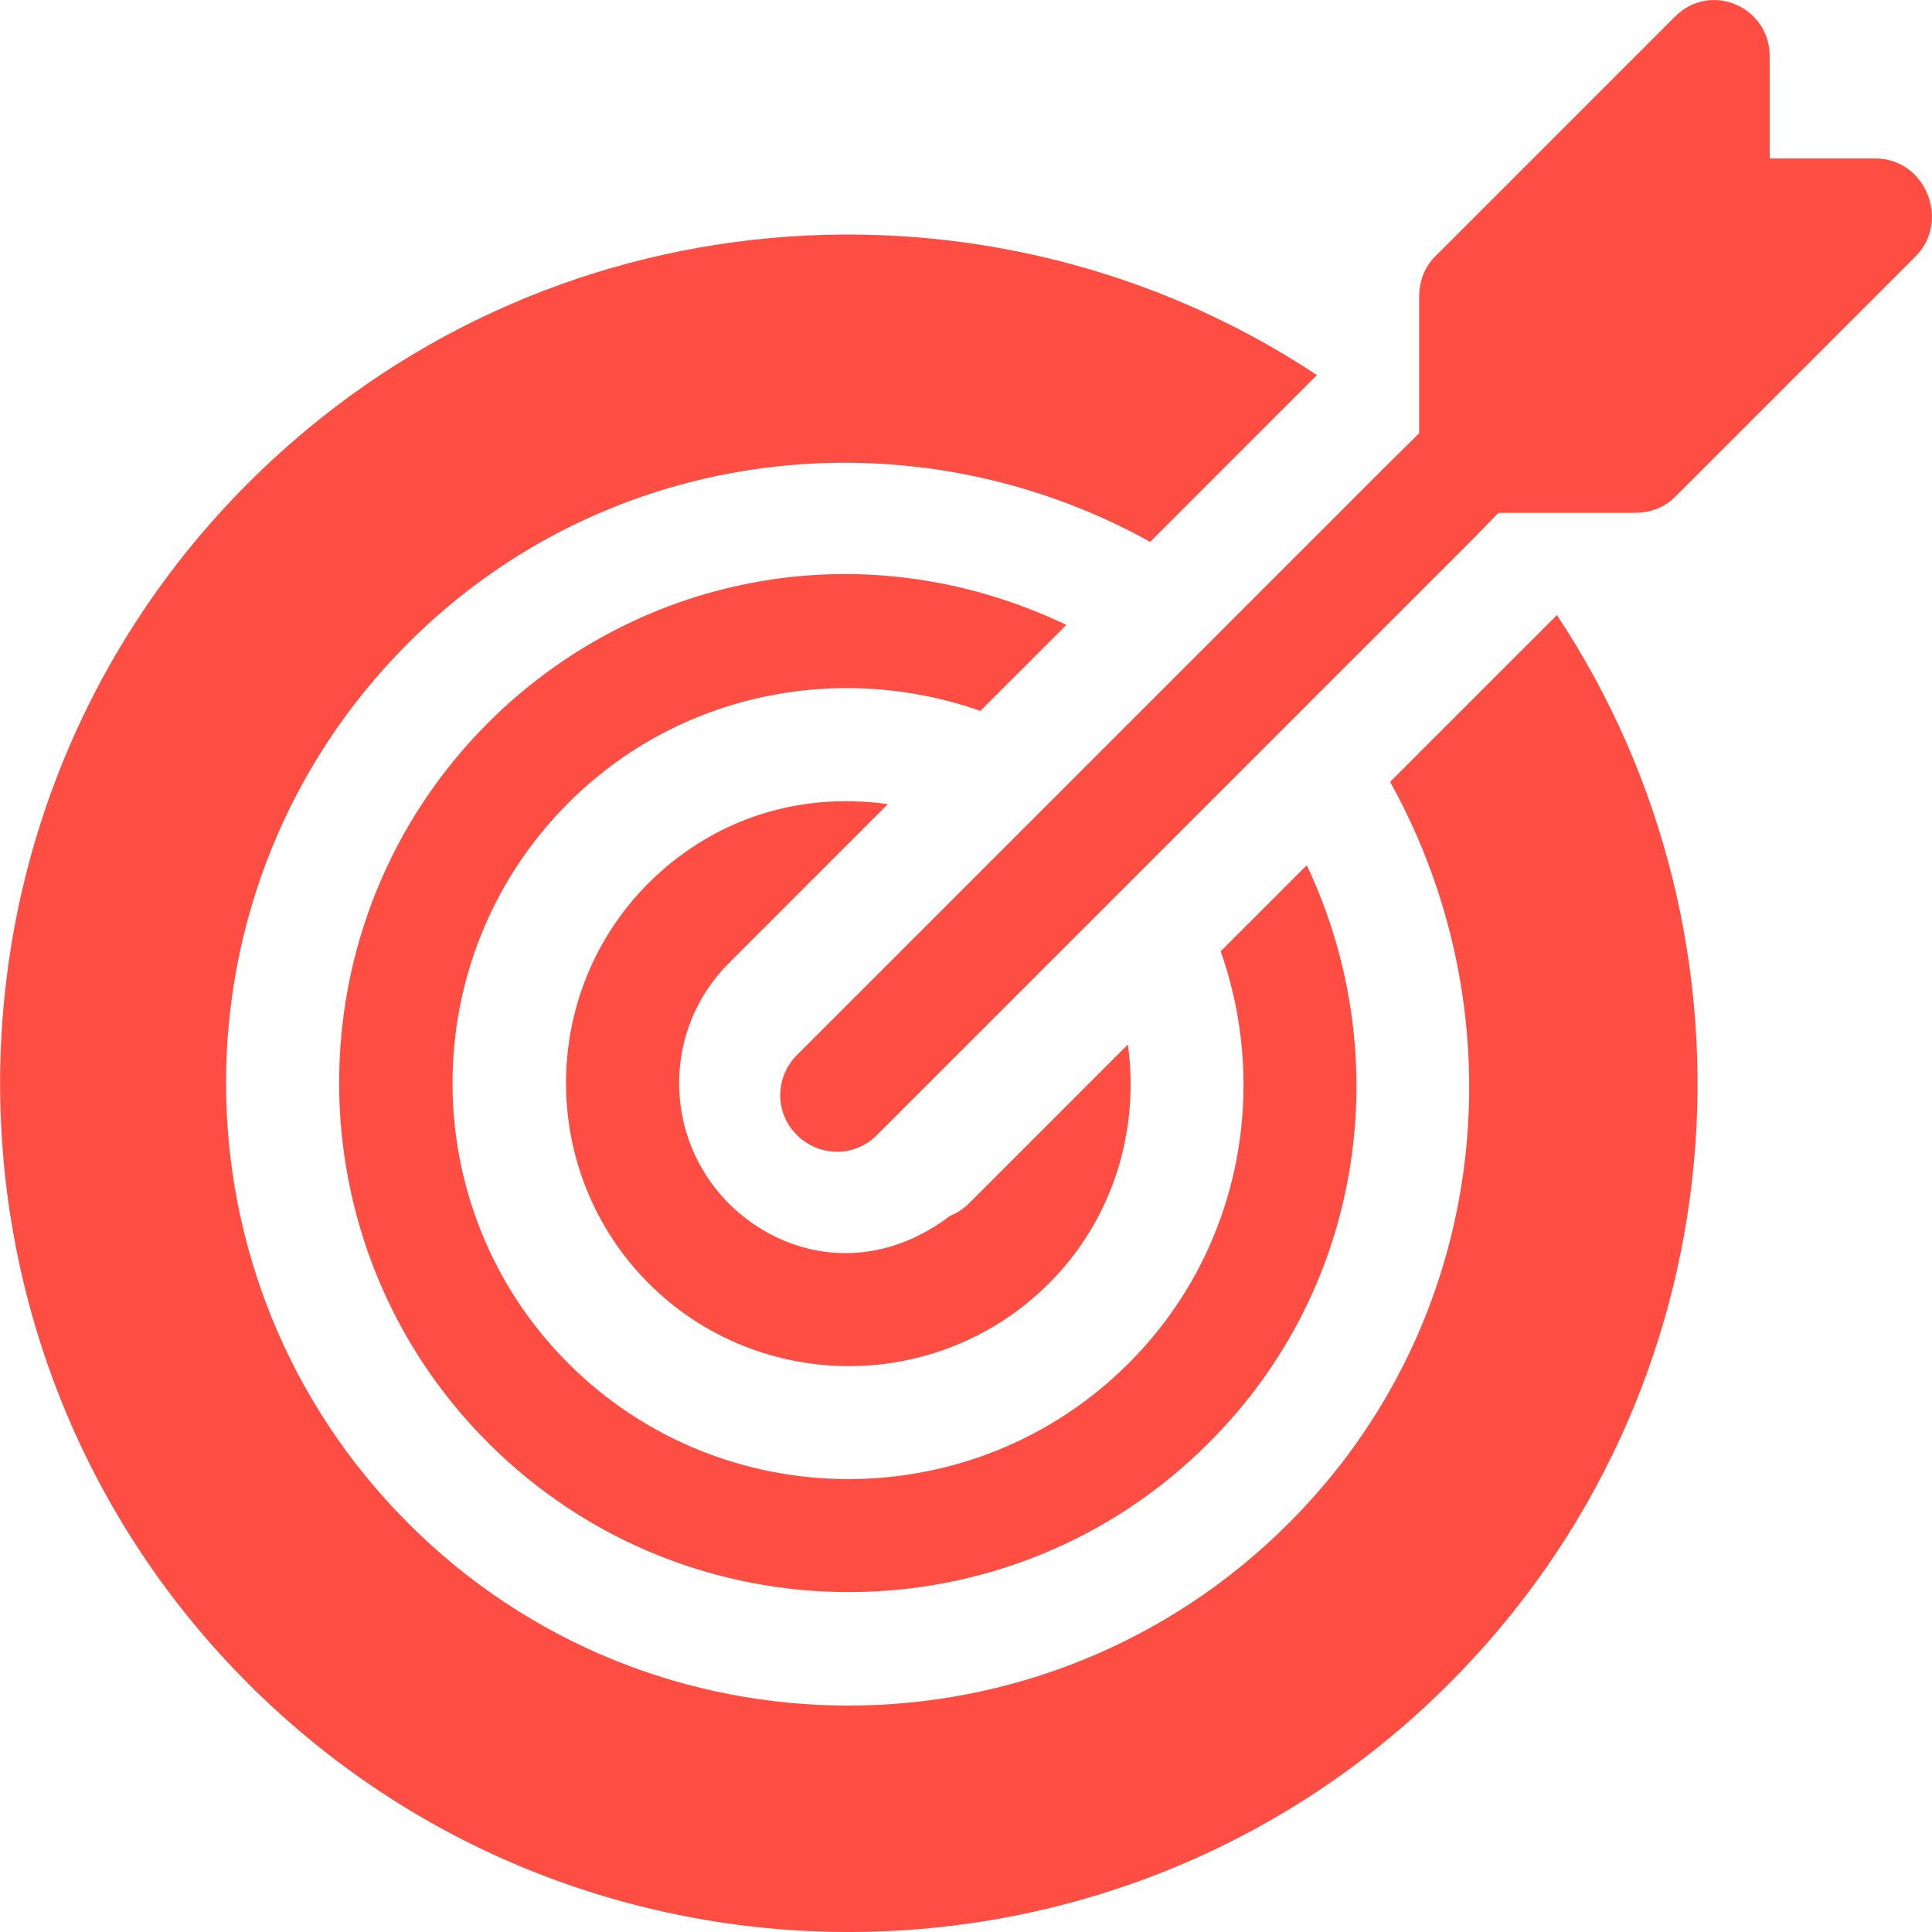 <?xml version="1.0" encoding="utf-8"?>
<!-- Generator: Adobe Illustrator 22.1.0, SVG Export Plug-In . SVG Version: 6.00 Build 0)  -->
<svg version="1.1" id="Capa_1" xmlns="http://www.w3.org/2000/svg" xmlns:xlink="http://www.w3.org/1999/xlink" x="0px" y="0px"
	 viewBox="0 0 512 512" style="enable-background:new 0 0 512 512;" xml:space="preserve">
<style type="text/css">
	.st0{fill:#FE4D42;}
</style>
<g>
	<g>
		<path class="st0" d="M497,42h-28V15c0-13.3-15.7-20-25.1-10.6L380.3,68c-2.8,2.8-4.2,6.6-4.2,10.6v36.2l-9.8,9.7
			c-59.2,59.2-99.6,99.6-155.1,155.1c-5.9,5.9-5.9,15.4,0,21.2c5.9,5.9,15.4,5.9,21.2,0c16.7-16.7,141.8-141.8,158.5-158.5l6.2-6.4
			h36.2c4,0,7.8-1.4,10.6-4.2L507.6,68C517,58.6,510.3,42,497,42z"/>
	</g>
</g>
<g>
	<g>
		<path class="st0" d="M298.9,276.8l-42.1,42.1c-1.5,1.5-3.2,2.6-5,3.3c-20.6,15.7-44.1,11.3-58.7-3.3l0,0
			c-17.5-17.6-17.5-46.1,0-63.6c0.1-0.1,0.3-0.1,0.4-0.3c0.1-0.1,0.1-0.3,0.3-0.4l41.5-41.5c-25.5-3.5-47.6,5.2-63.4,20.9
			c-29.2,29.2-29.2,76.8,0,106.1c29.2,29.2,76.8,29.3,106.1,0C295.2,322.9,302,299.3,298.9,276.8z"/>
	</g>
</g>
<g>
	<g>
		<path class="st0" d="M346.3,229.3l-22.8,22.8c13,37,5.1,79.7-24.4,109.2c-40.9,40.9-107.6,40.9-148.5,0
			c-40.9-40.9-40.9-107.6,0-148.5c29.5-29.5,72.3-37.4,109.2-24.4l22.8-22.8c-55.6-26.4-115.3-12-153.2,25.9
			c-52.7,52.6-52.7,138.3,0,190.9c52.7,52.7,138.3,52.7,190.9,0C361.8,341.1,370.1,279.5,346.3,229.3z"/>
	</g>
</g>
<g>
	<g>
		<path class="st0" d="M412.6,163l-44.2,44.2c34.9,62.8,26.4,143.3-26.9,196.5c-64.4,64.4-169,64.4-233.3,0
			c-64.4-64.4-64.4-169,0-233.3c53.2-53.2,133.8-61.7,196.6-26.8L349,99.4C262.9,42.3,143.7,50.1,65.8,128
			c-87.7,87.7-87.7,230.5,0,318.2c43.9,43.9,101.5,65.8,159.1,65.8c57.6,0,115.2-21.9,159.1-65.8C461.7,368.5,469.9,249.4,412.6,163
			z"/>
	</g>
</g>
</svg>
